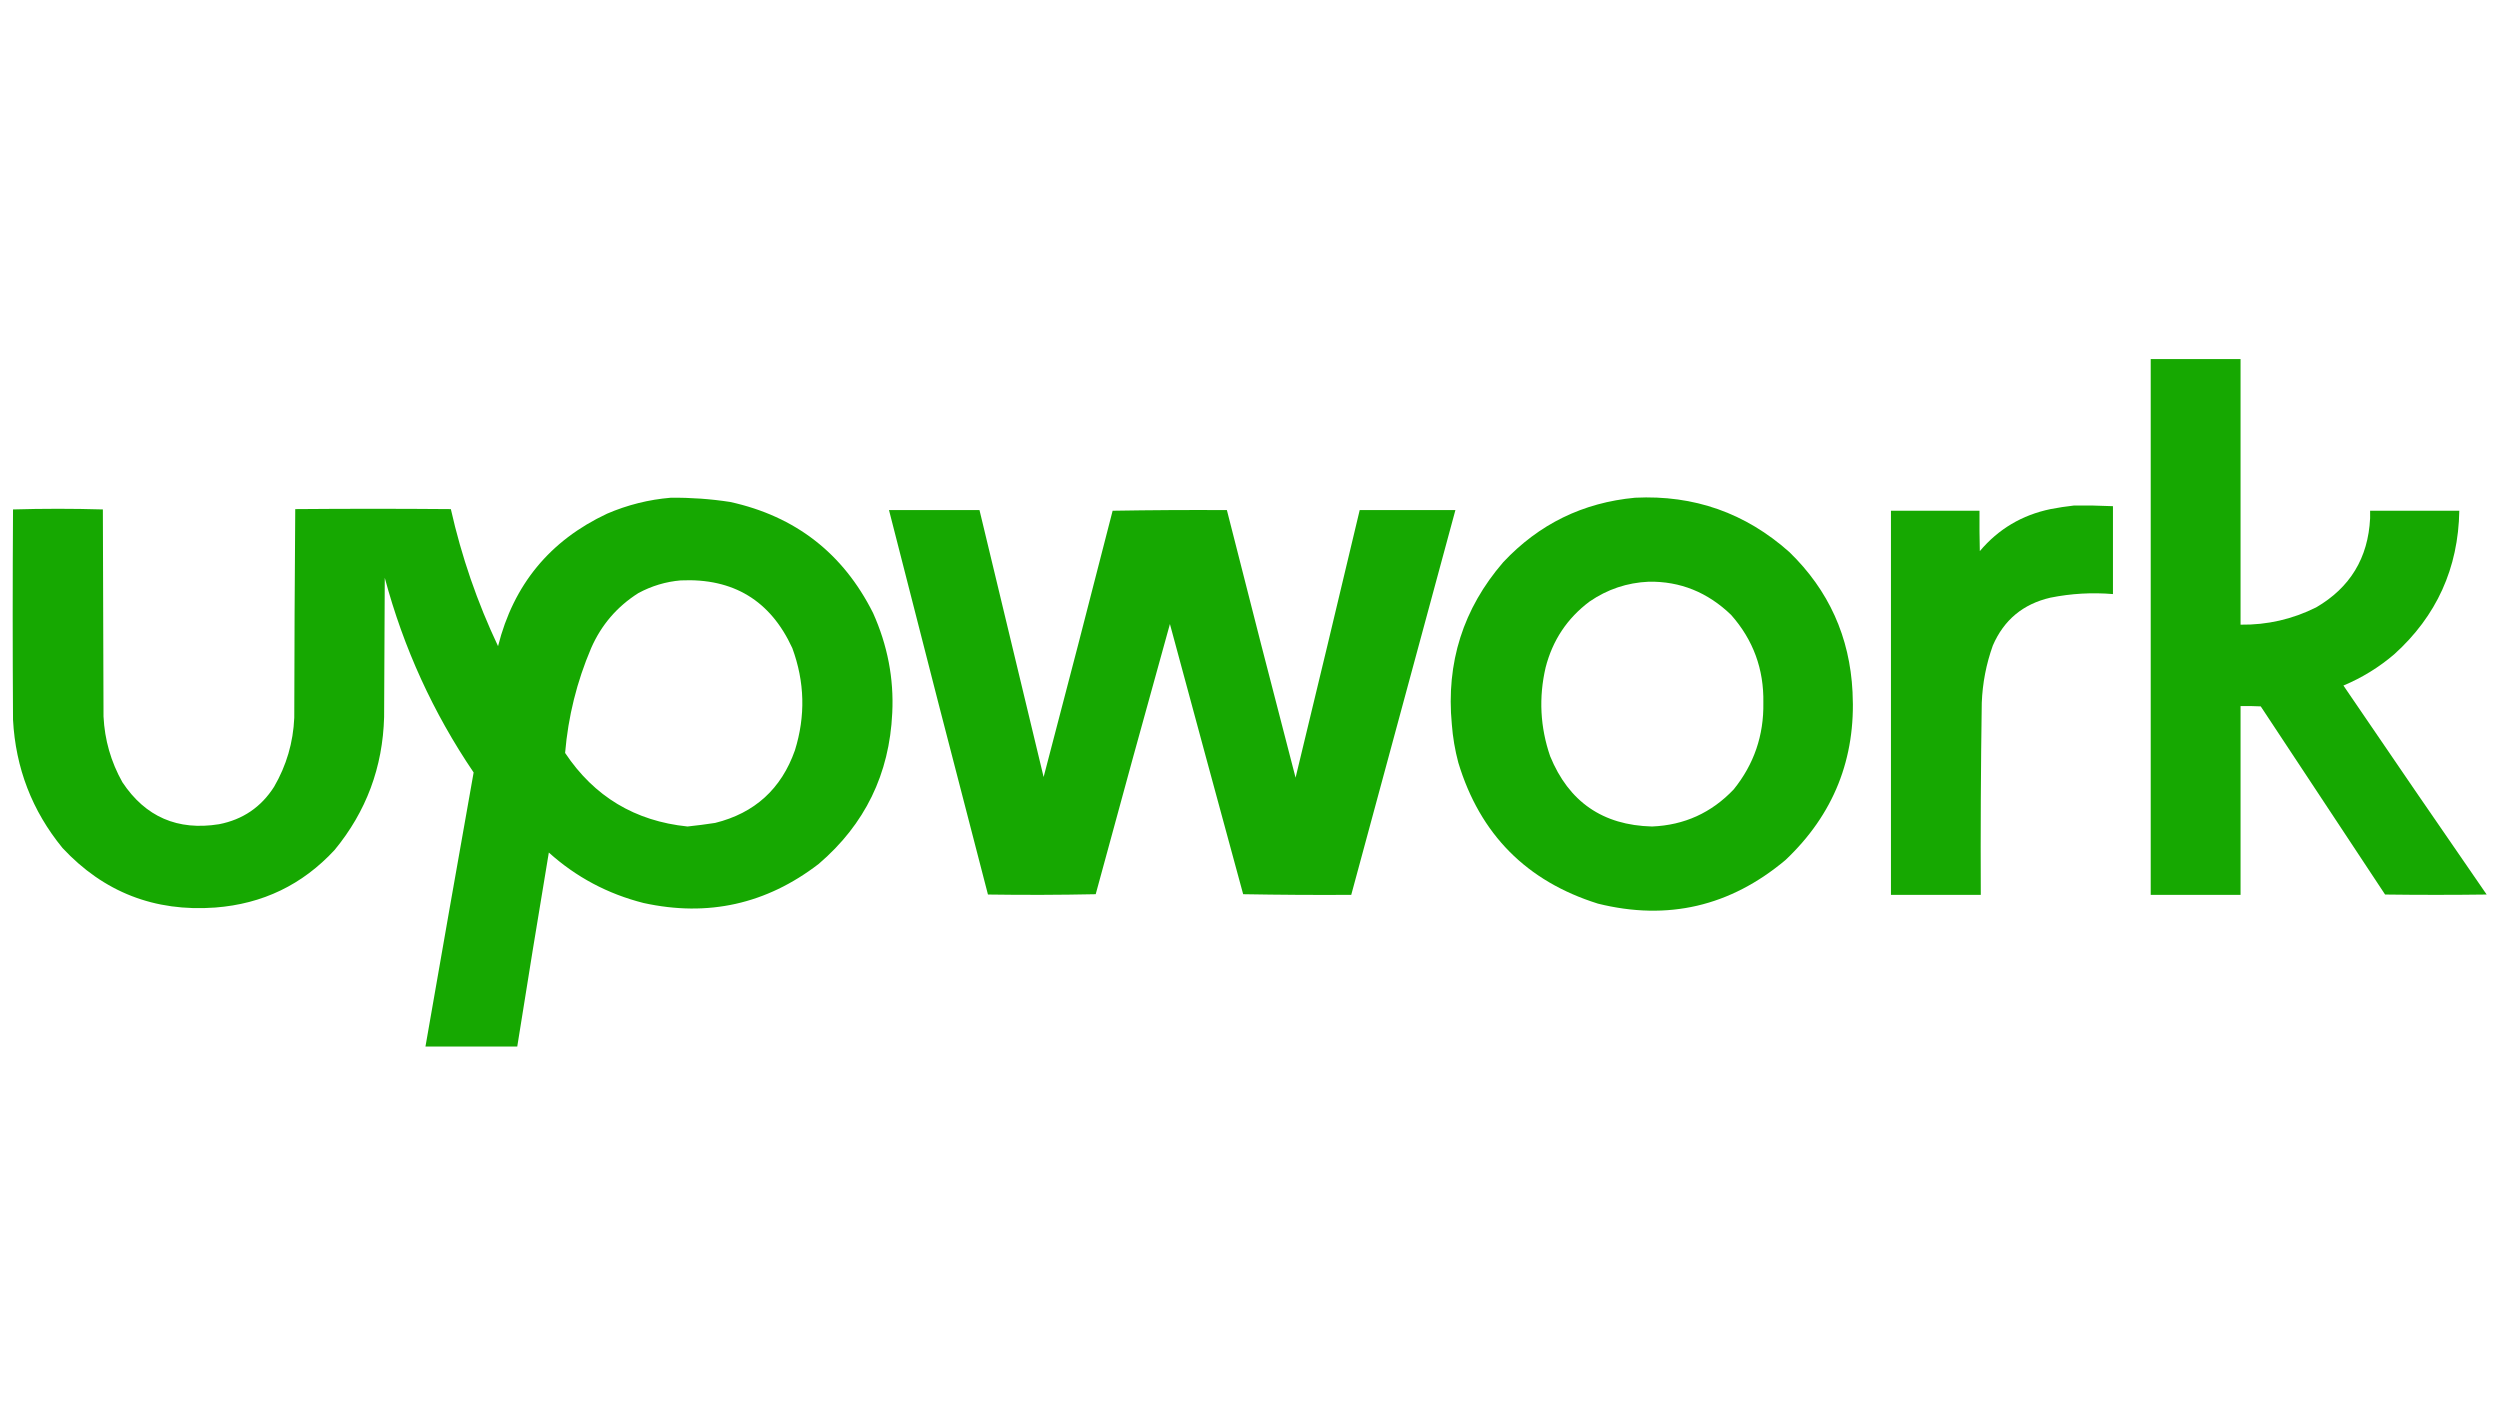 <?xml version="1.0" encoding="UTF-8"?>
<!DOCTYPE svg PUBLIC "-//W3C//DTD SVG 1.1//EN" "http://www.w3.org/Graphics/SVG/1.1/DTD/svg11.dtd">
<svg xmlns="http://www.w3.org/2000/svg" version="1.1" width="3840px" height="2160px" style="shape-rendering:geometricPrecision; text-rendering:geometricPrecision; image-rendering:optimizeQuality; fill-rule:evenodd; clip-rule:evenodd" xmlns:xlink="http://www.w3.org/1999/xlink">
<g><path style="opacity:0.995" fill="#16a800" d="M 3303.5,551.5 C 3349.5,551.5 3395.5,551.5 3441.5,551.5C 3441.5,687.5 3441.5,823.5 3441.5,959.5C 3482.35,960.031 3521.02,951.198 3557.5,933C 3609.83,902.588 3637.5,856.921 3640.5,796C 3640.36,792.379 3640.36,788.545 3640.5,784.5C 3686.17,784.5 3731.83,784.5 3777.5,784.5C 3775.95,872.746 3742.62,946.246 3677.5,1005C 3654.12,1025 3628.12,1041 3599.5,1053C 3672.44,1160.27 3745.78,1267.27 3819.5,1374C 3767.5,1374.67 3715.5,1374.67 3663.5,1374C 3599.83,1277.67 3536.17,1181.33 3472.5,1085C 3462.17,1084.5 3451.84,1084.33 3441.5,1084.5C 3441.5,1181.17 3441.5,1277.83 3441.5,1374.5C 3395.5,1374.5 3349.5,1374.5 3303.5,1374.5C 3303.5,1100.17 3303.5,825.833 3303.5,551.5 Z"/></g>
<g><path style="opacity:0.994" fill="#16a800" d="M 1030.5,764.5 C 1061.29,764.229 1091.63,766.396 1121.5,771C 1221.84,793.024 1295.01,849.858 1341,941.5C 1363.29,991.179 1373.12,1042.35 1370.5,1095C 1366.21,1188.91 1328.54,1266.24 1257.5,1327C 1177.16,1388.74 1087.49,1408.74 988.5,1387C 933.419,1373.05 884.919,1347.22 843,1309.5C 826.414,1408.77 810.247,1508.1 794.5,1607.5C 747.5,1607.5 700.5,1607.5 653.5,1607.5C 677.91,1467.12 702.576,1326.79 727.5,1186.5C 665.3,1094.75 619.8,995.08 591,887.5C 590.667,958.833 590.333,1030.17 590,1101.5C 587.9,1178.5 562.566,1246.5 514,1305.5C 464.619,1358.94 403.452,1388.44 330.5,1394C 237.321,1400.79 159.154,1370.29 96,1302.5C 49.278,1245.37 23.944,1179.7 20,1105.5C 19.333,997.833 19.333,890.167 20,782.5C 66,781.167 112,781.167 158,782.5C 158.333,888.5 158.667,994.5 159,1100.5C 160.748,1136.5 170.415,1170.17 188,1201.5C 223.34,1254.74 272.84,1276.24 336.5,1266C 372.947,1258.87 401.114,1239.7 421,1208.5C 440.006,1175.8 450.34,1140.47 452,1102.5C 452.168,995.597 452.668,888.764 453.5,782C 533.167,781.333 612.833,781.333 692.5,782C 708.903,854.875 733.069,925.042 765,992.5C 788.749,898.1 844.582,830.266 932.5,789C 963.96,775.468 996.626,767.302 1030.5,764.5 Z M 1045.5,891.5 C 1126.31,887.798 1183.48,922.465 1217,995.5C 1236.1,1047.37 1237.44,1099.7 1221,1152.5C 1200.13,1211.71 1159.3,1248.88 1098.5,1264C 1084.27,1266.19 1070.11,1268.02 1056,1269.5C 975.346,1261.2 912.679,1223.53 868,1156.5C 872.704,1100.68 886.037,1047.02 908,995.5C 923.594,959.911 947.761,931.744 980.5,911C 1000.94,899.979 1022.61,893.479 1045.5,891.5 Z"/></g>
<g><path style="opacity:0.995" fill="#16a800" d="M 2511.5,764.5 C 2602.01,760.057 2681.01,787.89 2748.5,848C 2809.01,906.713 2841.35,978.38 2845.5,1063C 2850.83,1164.98 2816.5,1250.98 2742.5,1321C 2657.59,1392.23 2561.59,1414.57 2454.5,1388C 2344.81,1353.64 2273.31,1281.47 2240,1171.5C 2234.83,1152.15 2231.5,1132.48 2230,1112.5C 2221.05,1017.87 2247.38,934.871 2309,863.5C 2363.9,804.97 2431.4,771.97 2511.5,764.5 Z M 2532.5,893.5 C 2580.75,892.696 2622.91,909.696 2659,944.5C 2692.96,982.873 2709.46,1027.87 2708.5,1079.5C 2709.33,1129.52 2694.16,1173.85 2663,1212.5C 2628.88,1248.48 2587.05,1267.48 2537.5,1269.5C 2461.82,1267.58 2409.66,1231.58 2381,1161.5C 2365.7,1116.86 2363.37,1071.53 2374,1025.5C 2384.68,983.59 2407.18,949.756 2441.5,924C 2468.98,905.118 2499.31,894.952 2532.5,893.5 Z"/></g>
<g><path style="opacity:0.995" fill="#16a800" d="M 3185.5,776.5 C 3205.52,776.241 3225.52,776.574 3245.5,777.5C 3245.5,822.5 3245.5,867.5 3245.5,912.5C 3213.22,909.807 3181.22,911.64 3149.5,918C 3107.5,927.684 3078,952.184 3061,991.5C 3050.82,1019.93 3045.15,1049.26 3044,1079.5C 3042.55,1177.82 3042.05,1276.16 3042.5,1374.5C 2996.5,1374.5 2950.5,1374.5 2904.5,1374.5C 2904.5,1177.83 2904.5,981.167 2904.5,784.5C 2949.83,784.5 2995.17,784.5 3040.5,784.5C 3040.33,805.169 3040.5,825.836 3041,846.5C 3069.61,812.6 3105.78,791.1 3149.5,782C 3161.57,779.662 3173.57,777.828 3185.5,776.5 Z"/></g>
<g><path style="opacity:0.994" fill="#16a800" d="M 1365.5,783.5 C 1411.83,783.5 1458.17,783.5 1504.5,783.5C 1537.33,920.153 1570.16,1056.82 1603,1193.5C 1638.79,1057.35 1674.12,921.018 1709,784.5C 1767.43,783.502 1825.93,783.169 1884.5,783.5C 1919.19,920.609 1954.36,1057.61 1990,1194.5C 2023.15,1057.56 2055.99,920.558 2088.5,783.5C 2137.5,783.5 2186.5,783.5 2235.5,783.5C 2182.17,980.5 2128.83,1177.5 2075.5,1374.5C 2020.16,1374.83 1964.83,1374.5 1909.5,1373.5C 1871.85,1235.22 1834.35,1096.88 1797,958.5C 1758.55,1096.64 1720.55,1234.98 1683,1373.5C 1627.9,1374.66 1572.74,1374.83 1517.5,1374C 1466.29,1177.31 1415.62,980.477 1365.5,783.5 Z"/></g>
</svg>
